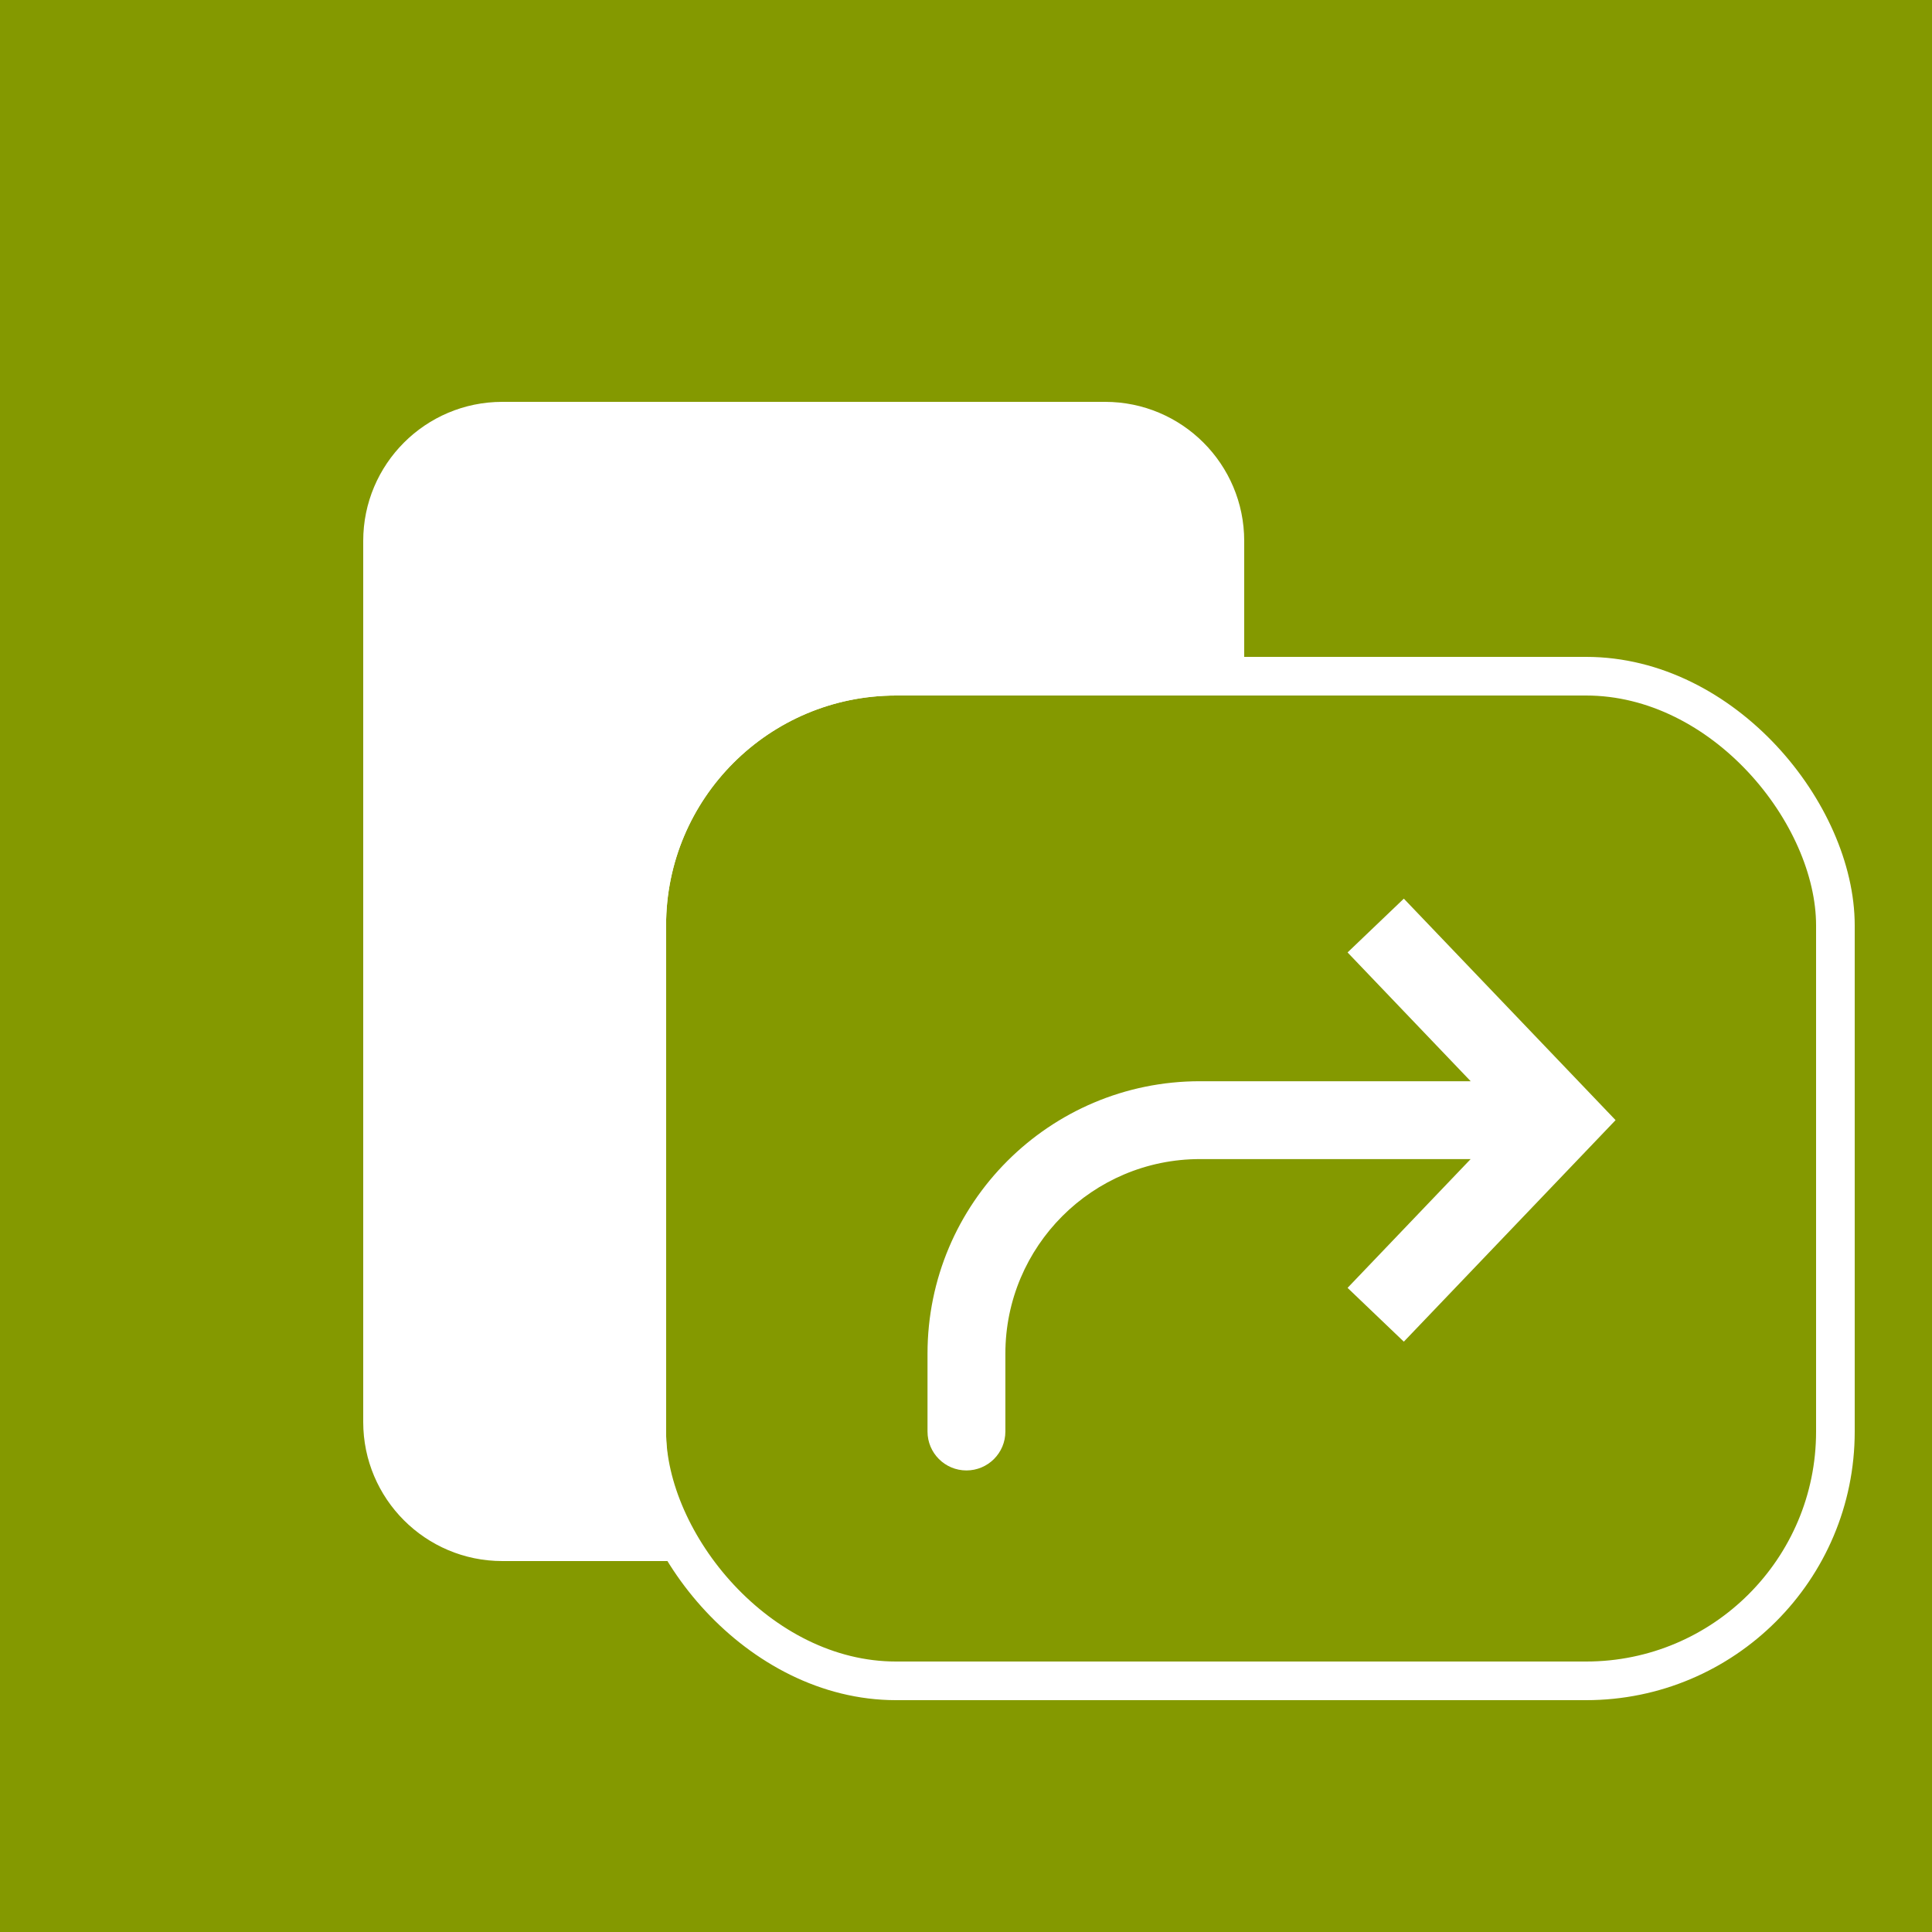 <svg width="50" height="50" viewBox="0 0 50 50" fill="none" xmlns="http://www.w3.org/2000/svg">
<rect width="50" height="50" fill="#849900"/>
<path fill-rule="evenodd" clip-rule="evenodd" d="M13 10.4C11.012 10.4 9.4 12.012 9.4 14V36.8C9.4 38.788 11.012 40.4 13 40.4H18.271C17.619 39.445 17.238 38.291 17.238 37.048V23.952C17.238 20.665 19.903 18 23.191 18H32.2V14C32.2 12.012 30.588 10.4 28.6 10.4H13Z" fill="white"/>
<rect x="16.738" y="17.5" width="30.762" height="26" rx="6.452" stroke="white"/>
<path d="M40.417 28.989L41.146 29.685L41.811 28.989L41.146 28.293L40.417 28.989ZM24.004 37.048C24.004 37.604 24.455 38.055 25.011 38.055C25.568 38.055 26.019 37.604 26.019 37.048L24.004 37.048ZM36.331 34.722L41.146 29.685L39.689 28.293L34.875 33.33L36.331 34.722ZM41.146 28.293L36.331 23.257L34.875 24.649L39.689 29.685L41.146 28.293ZM40.417 27.982L31.055 27.982L31.055 29.997L40.417 29.997L40.417 27.982ZM24.004 35.033L24.004 37.048L26.019 37.048L26.019 35.033L24.004 35.033ZM31.055 27.982C27.161 27.982 24.004 31.139 24.004 35.033L26.019 35.033C26.019 32.252 28.274 29.997 31.055 29.997L31.055 27.982Z" fill="white"/>
</svg>
